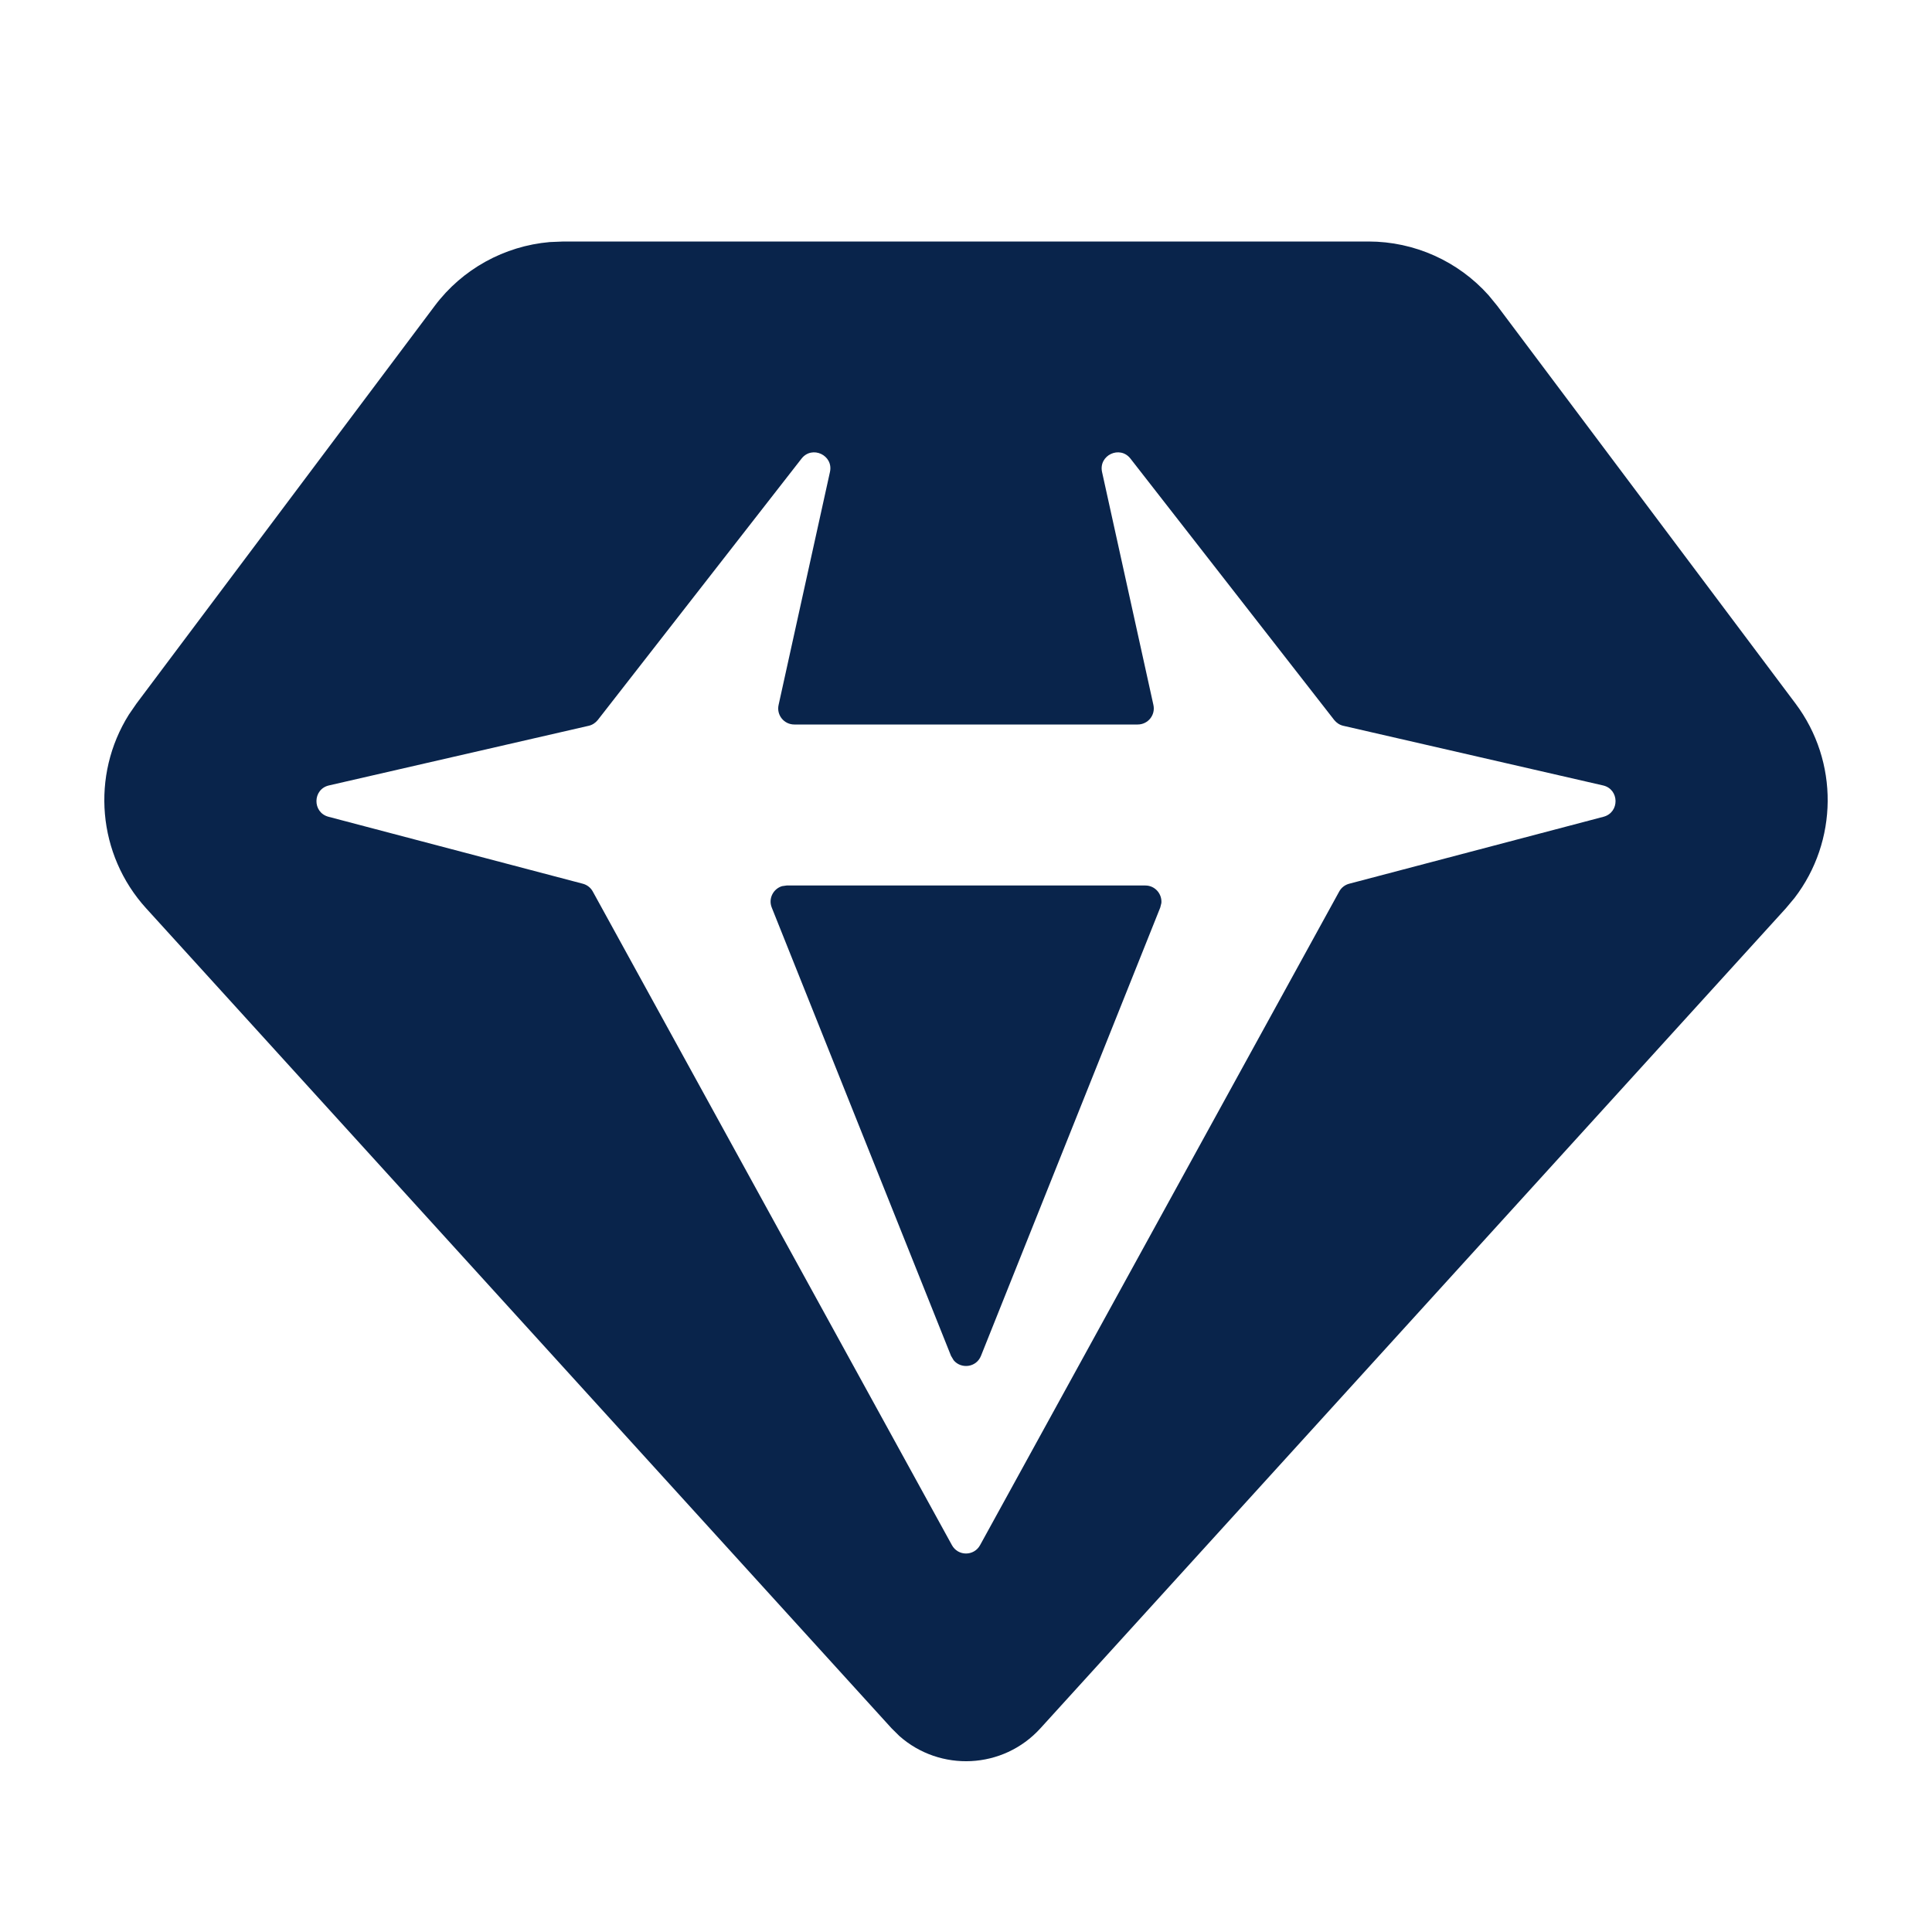<?xml version="1.0" encoding="UTF-8"?>
<svg width="24px" height="24px" viewBox="0 0 24 24" version="1.1" xmlns="http://www.w3.org/2000/svg" xmlns:xlink="http://www.w3.org/1999/xlink">
    <title>diamond_fill</title>
    <g id="页面-1" stroke="none" stroke-width="1" fill="none" fill-rule="evenodd">
        <g id="Business" transform="translate(-768, -336)" fill-rule="nonzero">
            <g id="diamond_fill" transform="translate(768, 336)">
                <path d="M24,0 L24,24 L0,24 L0,0 L24,0 Z M12.593,23.258 L12.582,23.26 L12.511,23.295 L12.492,23.299 L12.492,23.299 L12.477,23.295 L12.406,23.26 C12.396,23.256 12.387,23.259 12.382,23.265 L12.378,23.276 L12.361,23.703 L12.366,23.723 L12.377,23.736 L12.48,23.81 L12.495,23.814 L12.495,23.814 L12.507,23.81 L12.611,23.736 L12.623,23.72 L12.623,23.72 L12.627,23.703 L12.61,23.276 C12.608,23.266 12.601,23.259 12.593,23.258 L12.593,23.258 Z M12.858,23.145 L12.845,23.147 L12.66,23.24 L12.65,23.25 L12.65,23.25 L12.647,23.261 L12.665,23.691 L12.67,23.703 L12.67,23.703 L12.678,23.71 L12.879,23.803 C12.891,23.807 12.902,23.803 12.908,23.795 L12.912,23.781 L12.878,23.167 C12.875,23.155 12.867,23.147 12.858,23.145 L12.858,23.145 Z M12.143,23.147 C12.133,23.142 12.122,23.145 12.116,23.153 L12.11,23.167 L12.076,23.781 C12.075,23.793 12.083,23.802 12.093,23.805 L12.108,23.803 L12.309,23.71 L12.319,23.702 L12.319,23.702 L12.323,23.691 L12.34,23.261 L12.337,23.249 L12.337,23.249 L12.328,23.24 L12.143,23.147 Z" id="MingCute" fill-rule="nonzero"></path>
                <path d="M17,3 C17.572,3 18.114,3.245 18.492,3.668 L18.6,3.8 L22.304,8.739 C22.846,9.461 22.833,10.45 22.292,11.155 L22.184,11.284 L12.925,21.469 C12.46,21.981 11.677,22.013 11.172,21.565 L11.075,21.469 L1.816,11.284 C1.209,10.616 1.128,9.631 1.601,8.877 L1.696,8.739 L5.4,3.8 C5.743,3.342 6.265,3.056 6.829,3.007 L7,3 L17,3 Z M13.69,5.863 L14.328,8.757 C14.356,8.882 14.261,9 14.133,9 L9.867,9 C9.739,9 9.644,8.882 9.672,8.757 L10.31,5.863 C10.356,5.655 10.088,5.529 9.957,5.697 L7.426,8.944 C7.397,8.98 7.358,9.006 7.313,9.016 L4.086,9.757 C3.883,9.804 3.878,10.092 4.08,10.146 L7.24,10.978 C7.293,10.992 7.338,11.027 7.364,11.075 L11.825,19.194 C11.901,19.333 12.099,19.333 12.175,19.194 L16.636,11.075 C16.662,11.027 16.707,10.992 16.76,10.978 L19.92,10.146 C20.122,10.092 20.117,9.804 19.914,9.757 L16.687,9.016 C16.642,9.006 16.603,8.98 16.574,8.944 L14.043,5.697 C13.912,5.529 13.645,5.655 13.69,5.863 Z M14.228,11 C14.349,11 14.437,11.105 14.427,11.218 L14.413,11.274 L12.186,16.843 C12.127,16.99 11.938,17.008 11.847,16.898 L11.814,16.843 L9.587,11.274 C9.542,11.162 9.606,11.041 9.715,11.008 L9.772,11 L14.228,11 Z" id="形状" fill="#09244B"></path>
            </g>
        </g>
    </g>
</svg>